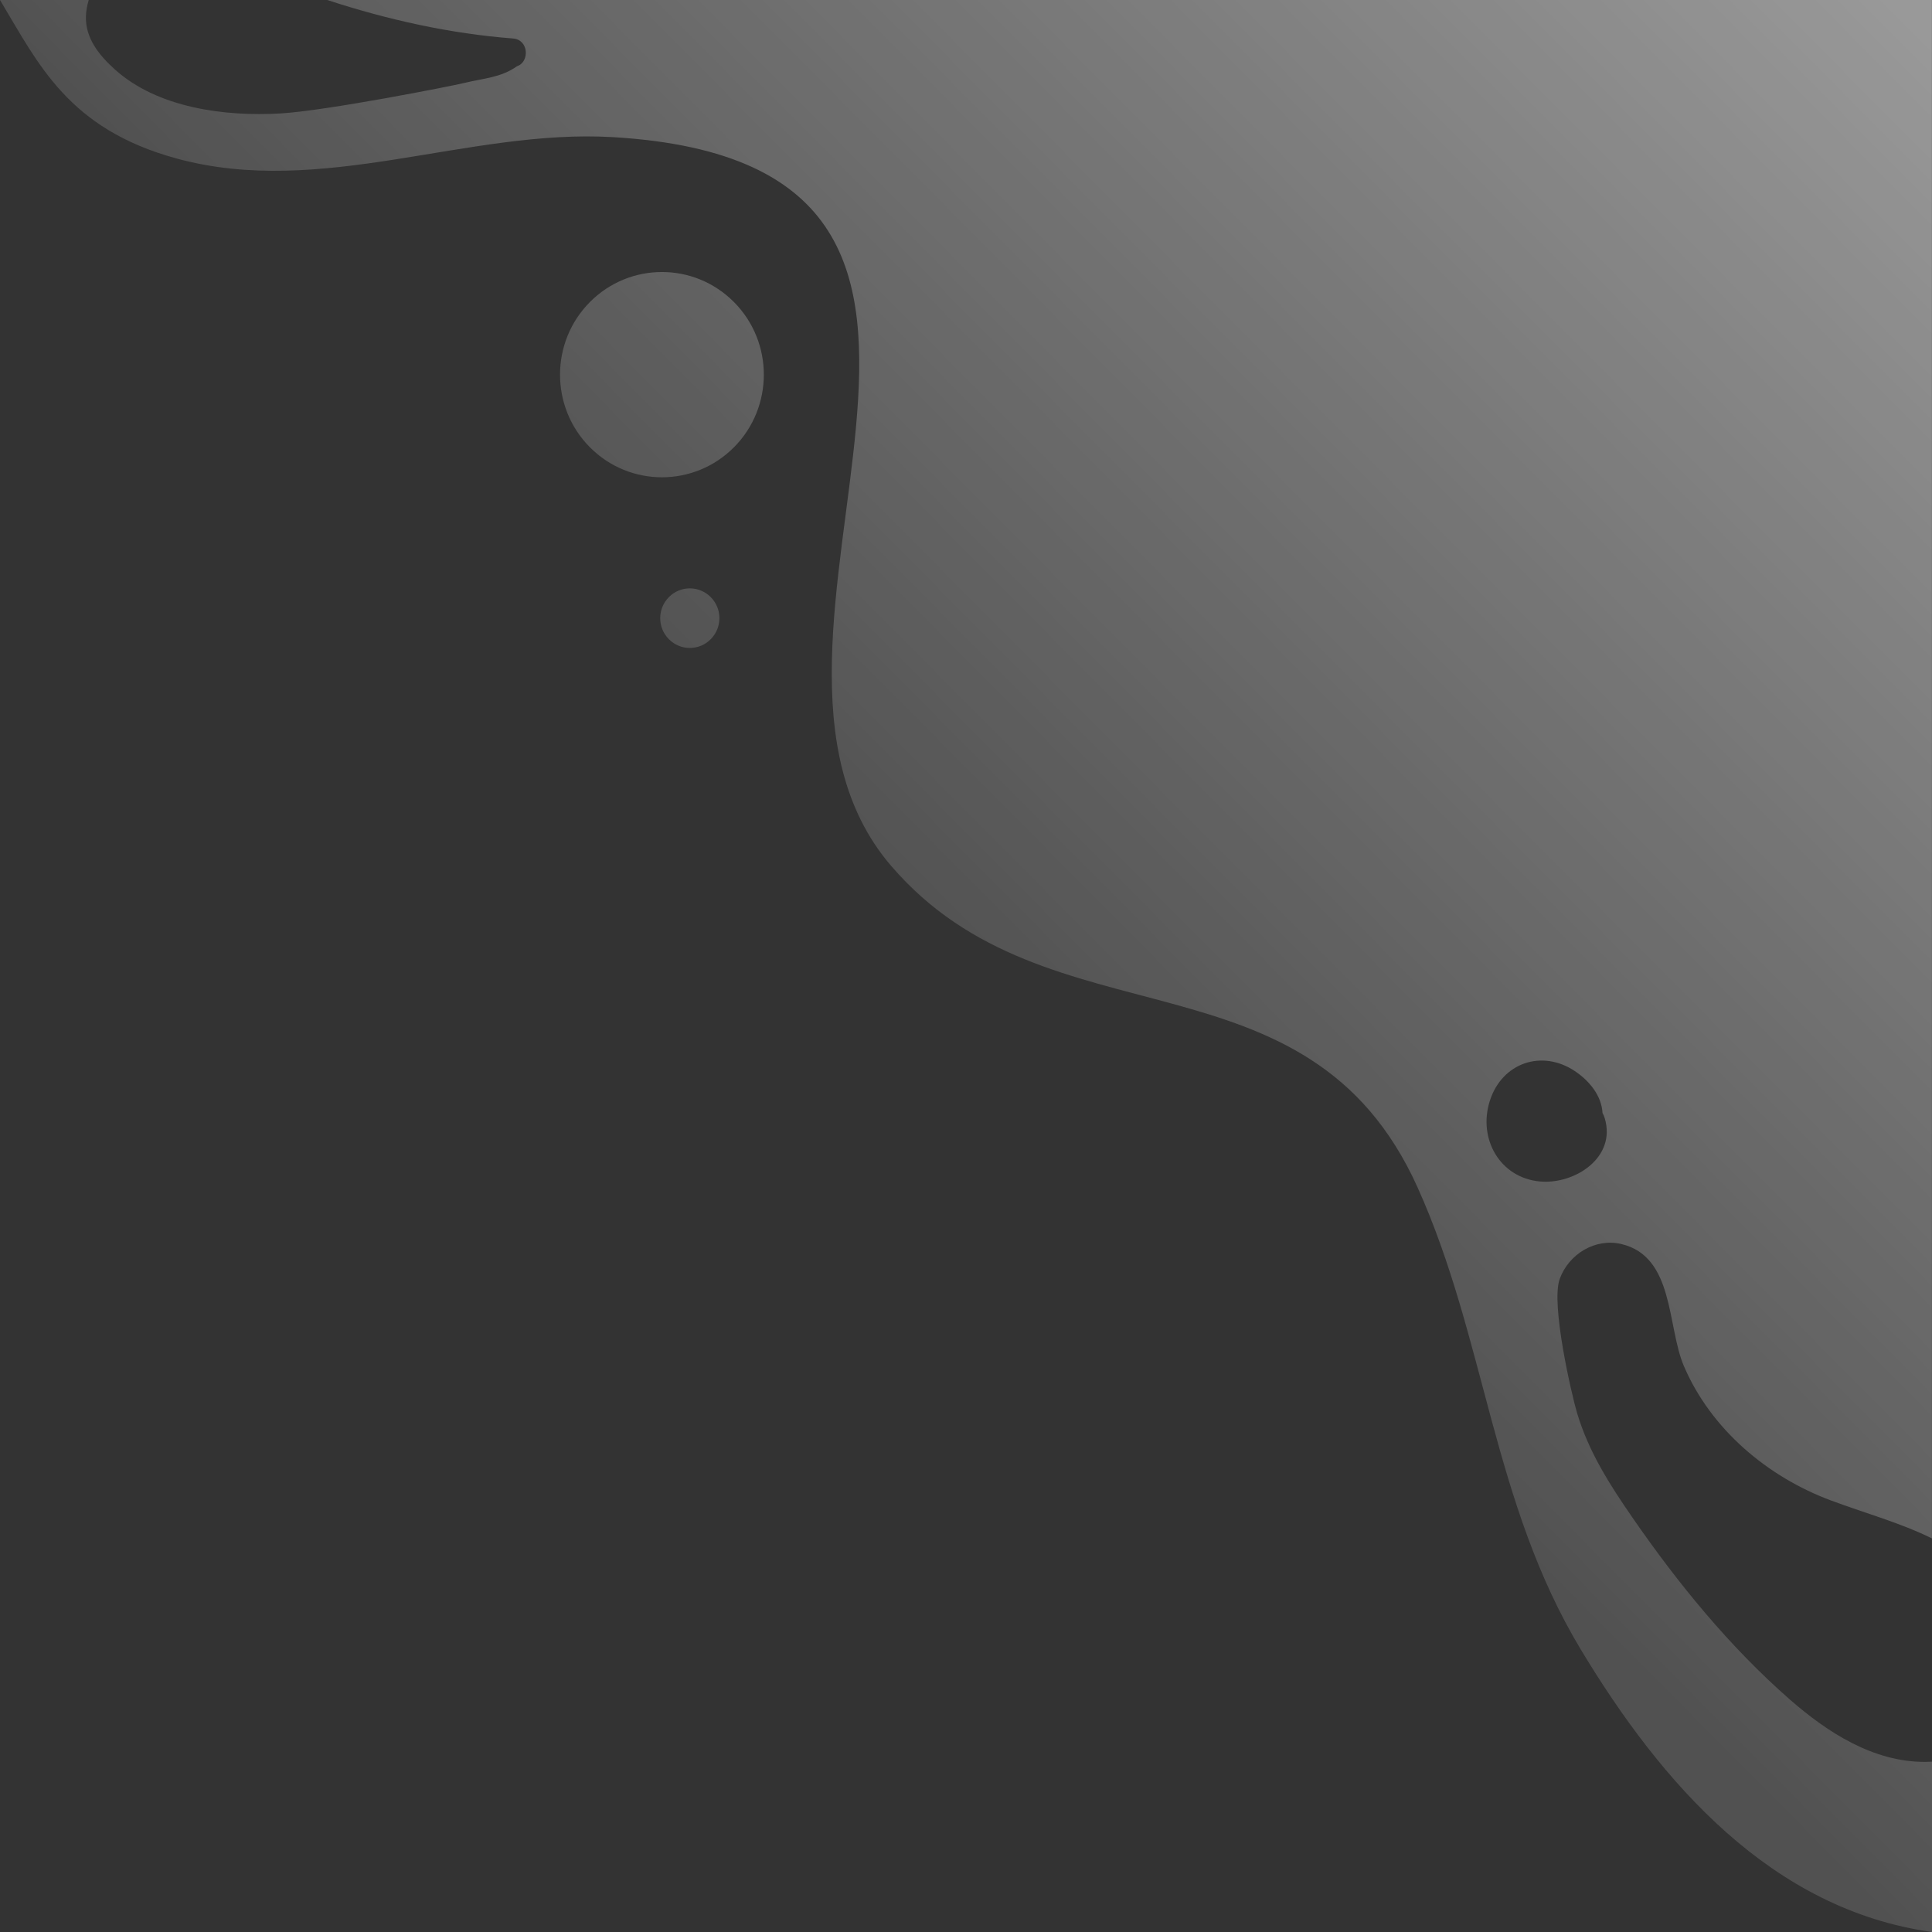 <svg width="119" height="119" viewBox="0 0 119 119" fill="none" xmlns="http://www.w3.org/2000/svg">
<rect x="0" y="0" width="119" height="119" fill="#333333" stroke="none"/>
<path opacity="0.5" d="M41.2 36.778C40.487 37.495 40.487 38.658 41.2 39.372C41.913 40.09 43.067 40.09 43.776 39.372C44.489 38.654 44.489 37.491 43.776 36.778C43.063 36.06 41.913 36.06 41.2 36.778ZM45.21 18.607C47.66 21.075 47.66 25.08 45.21 27.547C42.76 30.015 38.782 30.015 36.332 27.547C33.882 25.08 33.882 21.075 36.332 18.607C38.782 16.139 42.755 16.135 45.21 18.607ZM0 0C2.369 3.944 4.2 7.933 10.866 9.76C19.804 12.207 28.832 7.921 37.754 8.447C66.82 10.168 42.897 39.372 54.889 53.333C64.593 64.635 80.529 58.06 87.321 73.151C91.521 82.479 91.914 92.554 97.373 101.608C102.371 109.896 109.15 117.621 119 119V108.51C118.858 108.518 118.712 108.522 118.575 108.522C115.391 108.534 112.565 106.711 110.244 104.68C106.542 101.441 103.351 97.53 100.556 93.484C99.147 91.444 97.855 89.43 97.138 87.031C96.814 85.946 95.506 80.334 96.069 78.776C96.628 77.234 98.264 76.247 99.868 76.626C103.136 77.397 102.675 81.7 103.715 84.135C105.384 88.043 108.883 90.975 112.795 92.427C114.893 93.206 117.04 93.794 118.996 94.756V0H20.157C23.862 1.215 27.742 2.076 31.594 2.37C32.586 2.443 32.627 3.834 31.837 4.083C30.857 4.788 29.747 4.825 28.589 5.111C27.779 5.31 20.047 6.828 17.281 6.987C13.855 7.187 9.712 6.656 7.067 4.27C6.111 3.406 5.245 2.353 5.293 0.987C5.305 0.653 5.37 0.322 5.463 0H0ZM91.76 67.82C92.505 65.455 94.972 64.619 97.001 65.973C97.875 66.556 98.649 67.47 98.706 68.555C98.762 68.653 98.811 68.759 98.843 68.877C99.568 71.3 96.993 72.964 94.854 72.772C92.388 72.548 91.027 70.15 91.76 67.82Z" fill="url(#paint0_linear_6560_101206)"/>
<defs>
<linearGradient id="paint0_linear_6560_101206" x1="117.86" y1="0.724" x2="58.364" y2="59.801" gradientUnits="userSpaceOnUse">
<stop stop-color="white"/>
<stop offset="1" stop-color="white" stop-opacity="0.3"/>
</linearGradient>
</defs>
</svg>
